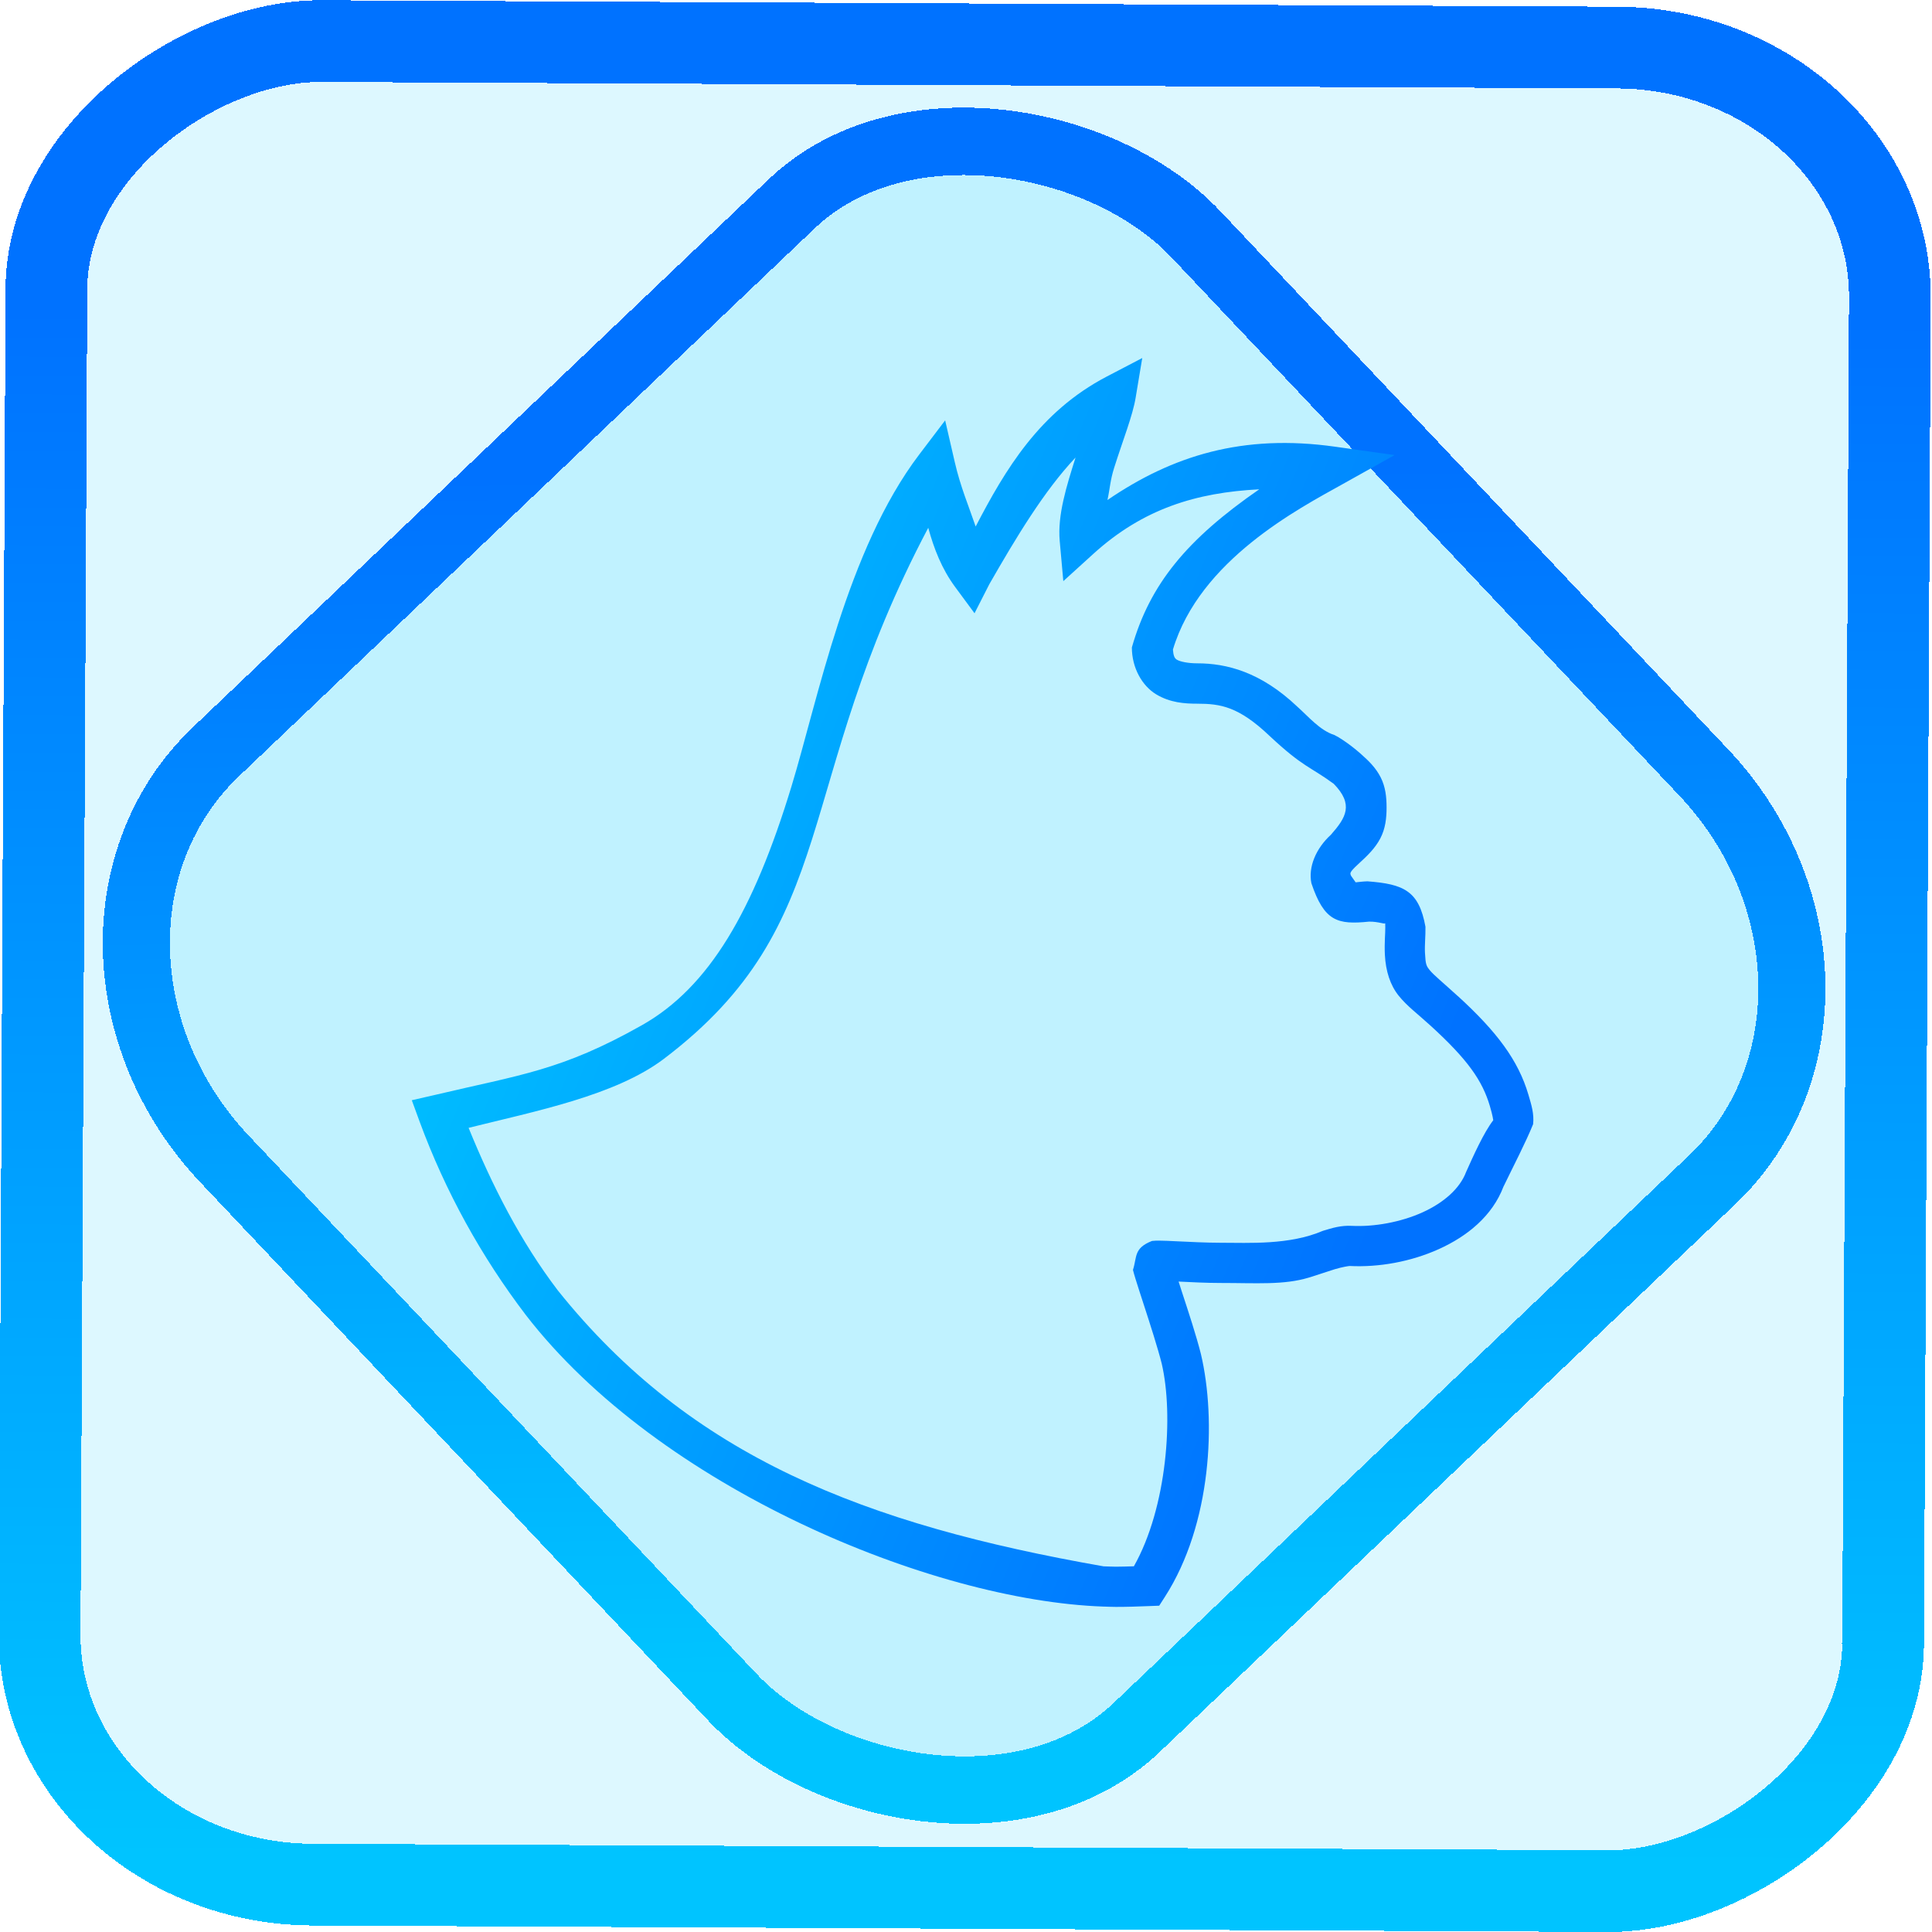 <?xml version="1.0" encoding="UTF-8" standalone="no"?>
<!-- Generator: Gravit.io -->

<svg
   style="isolation:isolate"
   viewBox="0 0 48 48"
   width="48pt"
   height="48pt"
   version="1.1"
   id="svg21"
   sodipodi:docname="rambox.svg"
   inkscape:version="1.1.2 (0a00cf5339, 2022-02-04)"
   xmlns:inkscape="http://www.inkscape.org/namespaces/inkscape"
   xmlns:sodipodi="http://sodipodi.sourceforge.net/DTD/sodipodi-0.dtd"
   xmlns:xlink="http://www.w3.org/1999/xlink"
   xmlns="http://www.w3.org/2000/svg"
   xmlns:svg="http://www.w3.org/2000/svg">
  <defs
     id="defs25">
    <linearGradient
       inkscape:collect="always"
       xlink:href="#_lgradient_10"
       id="linearGradient872"
       x1="-12.026"
       y1="6.117"
       x2="-0.085"
       y2="6.117"
       gradientUnits="userSpaceOnUse"
       gradientTransform="matrix(3.836,0,0,3.837,-0.006,-0.039)" />
    <linearGradient
       id="_lgradient_21"
       x1="0"
       y1="0.5"
       x2="1"
       y2="0.5"
       gradientTransform="matrix(28.183,0,0,28.299,9.877,9.851)"
       gradientUnits="userSpaceOnUse">
      <stop
         offset="0%"
         stop-opacity="1"
         style="stop-color:rgb(255,224,49)"
         id="stop2-3" />
      <stop
         offset="98.696%"
         stop-opacity="1"
         style="stop-color:rgb(252,82,82)"
         id="stop4-6" />
    </linearGradient>
    <linearGradient
       inkscape:collect="always"
       xlink:href="#_lgradient_10"
       id="linearGradient15"
       x1="-9.685"
       y1="45.161"
       x2="11.988"
       y2="21.735"
       gradientUnits="userSpaceOnUse"
       gradientTransform="matrix(1.115,0,0,1.115,-0.039,-3.353)" />
  </defs>
  <sodipodi:namedview
     id="namedview23"
     pagecolor="#ffffff"
     bordercolor="#666666"
     borderopacity="1.0"
     inkscape:pageshadow="2"
     inkscape:pageopacity="0.0"
     inkscape:pagecheckerboard="0"
     inkscape:document-units="pt"
     showgrid="false"
     inkscape:zoom="7.2257474"
     inkscape:cx="27.332813"
     inkscape:cy="39.442286"
     inkscape:window-width="1600"
     inkscape:window-height="836"
     inkscape:window-x="0"
     inkscape:window-y="0"
     inkscape:window-maximized="1"
     inkscape:current-layer="svg21" />
  <linearGradient
     id="_lgradient_8"
     x1="-0"
     y1="0.5"
     x2="1"
     y2="0.5"
     gradientTransform="matrix(26.7,0,0,29.62,10.898,9.801)"
     gradientUnits="userSpaceOnUse">
    <stop
       offset="0%"
       stop-opacity="1"
       style="stop-color:rgb(0,198,255)"
       id="stop2" />
    <stop
       offset="98.696%"
       stop-opacity="1"
       style="stop-color:rgb(0,114,255)"
       id="stop4" />
  </linearGradient>
  <linearGradient
     id="_lgradient_9"
     x1="4.505"
     y1="27.583"
     x2="33.517"
     y2="41.013"
     gradientTransform="matrix(0.945,0,0,1.059,4.644,-5.199)"
     gradientUnits="userSpaceOnUse">
    <stop
       offset="0%"
       stop-opacity="1"
       style="stop-color:rgb(0,196,255)"
       id="stop7" />
    <stop
       offset="83.888%"
       stop-opacity="1"
       style="stop-color:rgb(0,114,255)"
       id="stop9" />
  </linearGradient>
  <rect
     x="-46.783"
     y="1.189"
     height="45.8"
     rx="6.184"
     shape-rendering="crispEdges"
     id="rect5-6-7-3"
     ry="6.806"
     transform="matrix(0.005,-1,1,0.005,0,0)"
     style="isolation:isolate;fill:#00c8ff;fill-opacity:0.135;stroke:url(#linearGradient872);stroke-width:2.03;stroke-miterlimit:4;stroke-dasharray:none;stroke-opacity:1"
     width="45.802" />
  <rect
     x="-15.713"
     y="17.235"
     height="33.346"
     rx="6.792"
     shape-rendering="crispEdges"
     id="rect5-6-6-6-6"
     style="isolation:isolate;fill:#00c8ff;fill-opacity:0.135;stroke:url(#linearGradient15);stroke-width:1.672;stroke-miterlimit:4;stroke-dasharray:none;stroke-opacity:1"
     ry="7.474"
     transform="matrix(0.724,-0.689,0.686,0.727,0,0)"
     width="33.338" />
  <path
     style="color:#000000;vector-effect:non-scaling-stroke;fill:url(#_lgradient_9);-inkscape-stroke:none"
     d="m 28.379,8.895 -0.887,0.463 c -1.672,0.876 -2.518,2.314 -3.252,3.723 -0.177,-0.517 -0.378,-0.99 -0.518,-1.596 l -0.24,-1.041 -0.645,0.85 c -1.797,2.368 -2.517,6.094 -3.176,8.254 -0.941,3.085 -2.041,4.978 -3.711,5.922 -2.009,1.135 -3.028,1.231 -5.164,1.738 l -0.555,0.127 0.195,0.533 c 0.64,1.738 1.534,3.353 2.635,4.799 3.305,4.285 10.079,7.1 14.354,7.248 h 0.004 0.012 c 0.085,0.002 0.181,0.008 0.293,0.008 0.278,0 0.549,-0.009 0.816,-0.02 l 0.26,-0.01 0.141,-0.219 c 1.162,-1.806 1.282,-4.392 0.896,-6.031 l -0.002,-0.004 v -0.004 c -0.114,-0.452 -0.308,-1.042 -0.469,-1.533 -0.034,-0.104 -0.054,-0.17 -0.084,-0.262 0.309,0.015 0.677,0.035 1.043,0.035 0.895,0 1.574,0.055 2.197,-0.135 0.222,-0.067 0.445,-0.147 0.635,-0.205 0.19,-0.058 0.36,-0.083 0.375,-0.082 0.726,0.036 1.517,-0.104 2.217,-0.42 0.7,-0.316 1.33,-0.821 1.607,-1.559 v -0.002 h 0.002 c 0.246,-0.51 0.547,-1.085 0.732,-1.543 0.026,-0.261 -0.039,-0.467 -0.119,-0.738 -0.25,-0.845 -0.777,-1.554 -1.75,-2.443 h -0.002 c -0.371,-0.338 -0.603,-0.528 -0.693,-0.639 -0.09,-0.111 -0.108,-0.14 -0.123,-0.438 -0.01,-0.206 0.016,-0.402 0.012,-0.646 -0.161,-0.891 -0.536,-1.061 -1.443,-1.129 -0.114,0.004 -0.201,0.016 -0.291,0.025 -0.039,-0.061 -0.119,-0.159 -0.123,-0.18 -0.009,-0.043 -0.047,-0.058 0.182,-0.268 0.243,-0.222 0.425,-0.4 0.553,-0.643 0.128,-0.243 0.156,-0.507 0.156,-0.768 0,-0.257 -0.026,-0.51 -0.145,-0.746 -0.119,-0.236 -0.292,-0.408 -0.508,-0.598 -0.148,-0.13 -0.299,-0.244 -0.438,-0.336 -0.069,-0.046 -0.134,-0.086 -0.205,-0.121 -0.359,-0.112 -0.654,-0.467 -0.918,-0.701 -0.914,-0.869 -1.765,-1.08 -2.492,-1.08 -0.224,0 -0.423,-0.041 -0.504,-0.09 -0.066,-0.04 -0.086,-0.111 -0.098,-0.252 0.667,-2.226 3.13,-3.504 4.211,-4.107 l 1.297,-0.725 -1.471,-0.207 c -2.304,-0.327 -4.054,0.224 -5.664,1.324 0.065,-0.295 0.066,-0.483 0.168,-0.805 0.218,-0.69 0.46,-1.292 0.533,-1.74 z m -1.658,2.475 c -0.222,0.703 -0.45,1.426 -0.393,2.066 l 0.09,1.002 0.744,-0.676 c 1.24,-1.126 2.562,-1.525 4.123,-1.605 -1.799,1.244 -2.717,2.357 -3.164,3.928 0,0.512 0.258,0.957 0.605,1.166 0.347,0.209 0.711,0.232 1.018,0.232 0.583,0 1.033,0.072 1.803,0.805 0.833,0.779 0.993,0.749 1.59,1.186 0.501,0.515 0.305,0.838 -0.07,1.264 -0.381,0.348 -0.566,0.811 -0.486,1.205 0.318,0.944 0.646,1.035 1.428,0.955 0.233,-0.008 0.446,0.086 0.387,0.029 0.026,0.025 0.019,-0.01 0.021,0.119 0.003,0.129 -0.025,0.371 -0.01,0.678 0.021,0.404 0.133,0.756 0.346,1.018 0.212,0.261 0.451,0.432 0.795,0.746 0.915,0.836 1.279,1.355 1.467,1.99 0.075,0.251 0.084,0.356 0.084,0.355 -0.234,0.302 -0.499,0.893 -0.676,1.289 -0.151,0.401 -0.546,0.757 -1.084,1 -0.538,0.243 -1.2,0.362 -1.754,0.334 -0.274,-0.014 -0.491,0.054 -0.717,0.123 -0.831,0.357 -1.829,0.297 -2.541,0.297 -0.364,0 -0.773,-0.022 -1.102,-0.037 -0.164,-0.008 -0.308,-0.015 -0.428,-0.016 -0.06,-1.38e-4 -0.112,0.001 -0.176,0.008 -0.46,0.181 -0.368,0.396 -0.473,0.719 0.016,0.066 0.038,0.139 0.064,0.225 0.053,0.172 0.125,0.393 0.205,0.639 0.159,0.488 0.346,1.071 0.445,1.461 0.301,1.282 0.135,3.58 -0.691,5.039 -0.149,0.004 -0.299,0.01 -0.447,0.01 -0.082,0 -0.176,-0.006 -0.283,-0.008 h -0.004 -0.006 -0.008 C 21.493,37.877 17.168,36.195 13.859,32.06 12.933,30.843 12.228,29.46 11.642,28.021 c 1.648,-0.411 3.647,-0.802 4.85,-1.713 4.455,-3.374 3.17,-6.761 6.57,-13.195 0.139,0.51 0.334,1.019 0.67,1.473 l 0.48,0.65 0.367,-0.721 c 0.662,-1.155 1.362,-2.321 2.141,-3.146 z"
     id="path12"
     sodipodi:nodetypes="ccccccsscccccccsccccccscscscscccccccsccccscssscsccsscccccsccccccccssccccccccsccccsccccscccsccsccccccsccccc" />
  <linearGradient
     id="_lgradient_10"
     x1="0"
     y1="0.5"
     x2="0.907"
     y2="0.92"
     gradientTransform="matrix(47.998,0,0,47.998,0.077,0)"
     gradientUnits="userSpaceOnUse">
    <stop
       offset="0%"
       stop-opacity="1"
       style="stop-color:rgb(0,196,255)"
       id="stop14" />
    <stop
       offset="83.888%"
       stop-opacity="1"
       style="stop-color:rgb(0,114,255)"
       id="stop16" />
  </linearGradient>
</svg>
